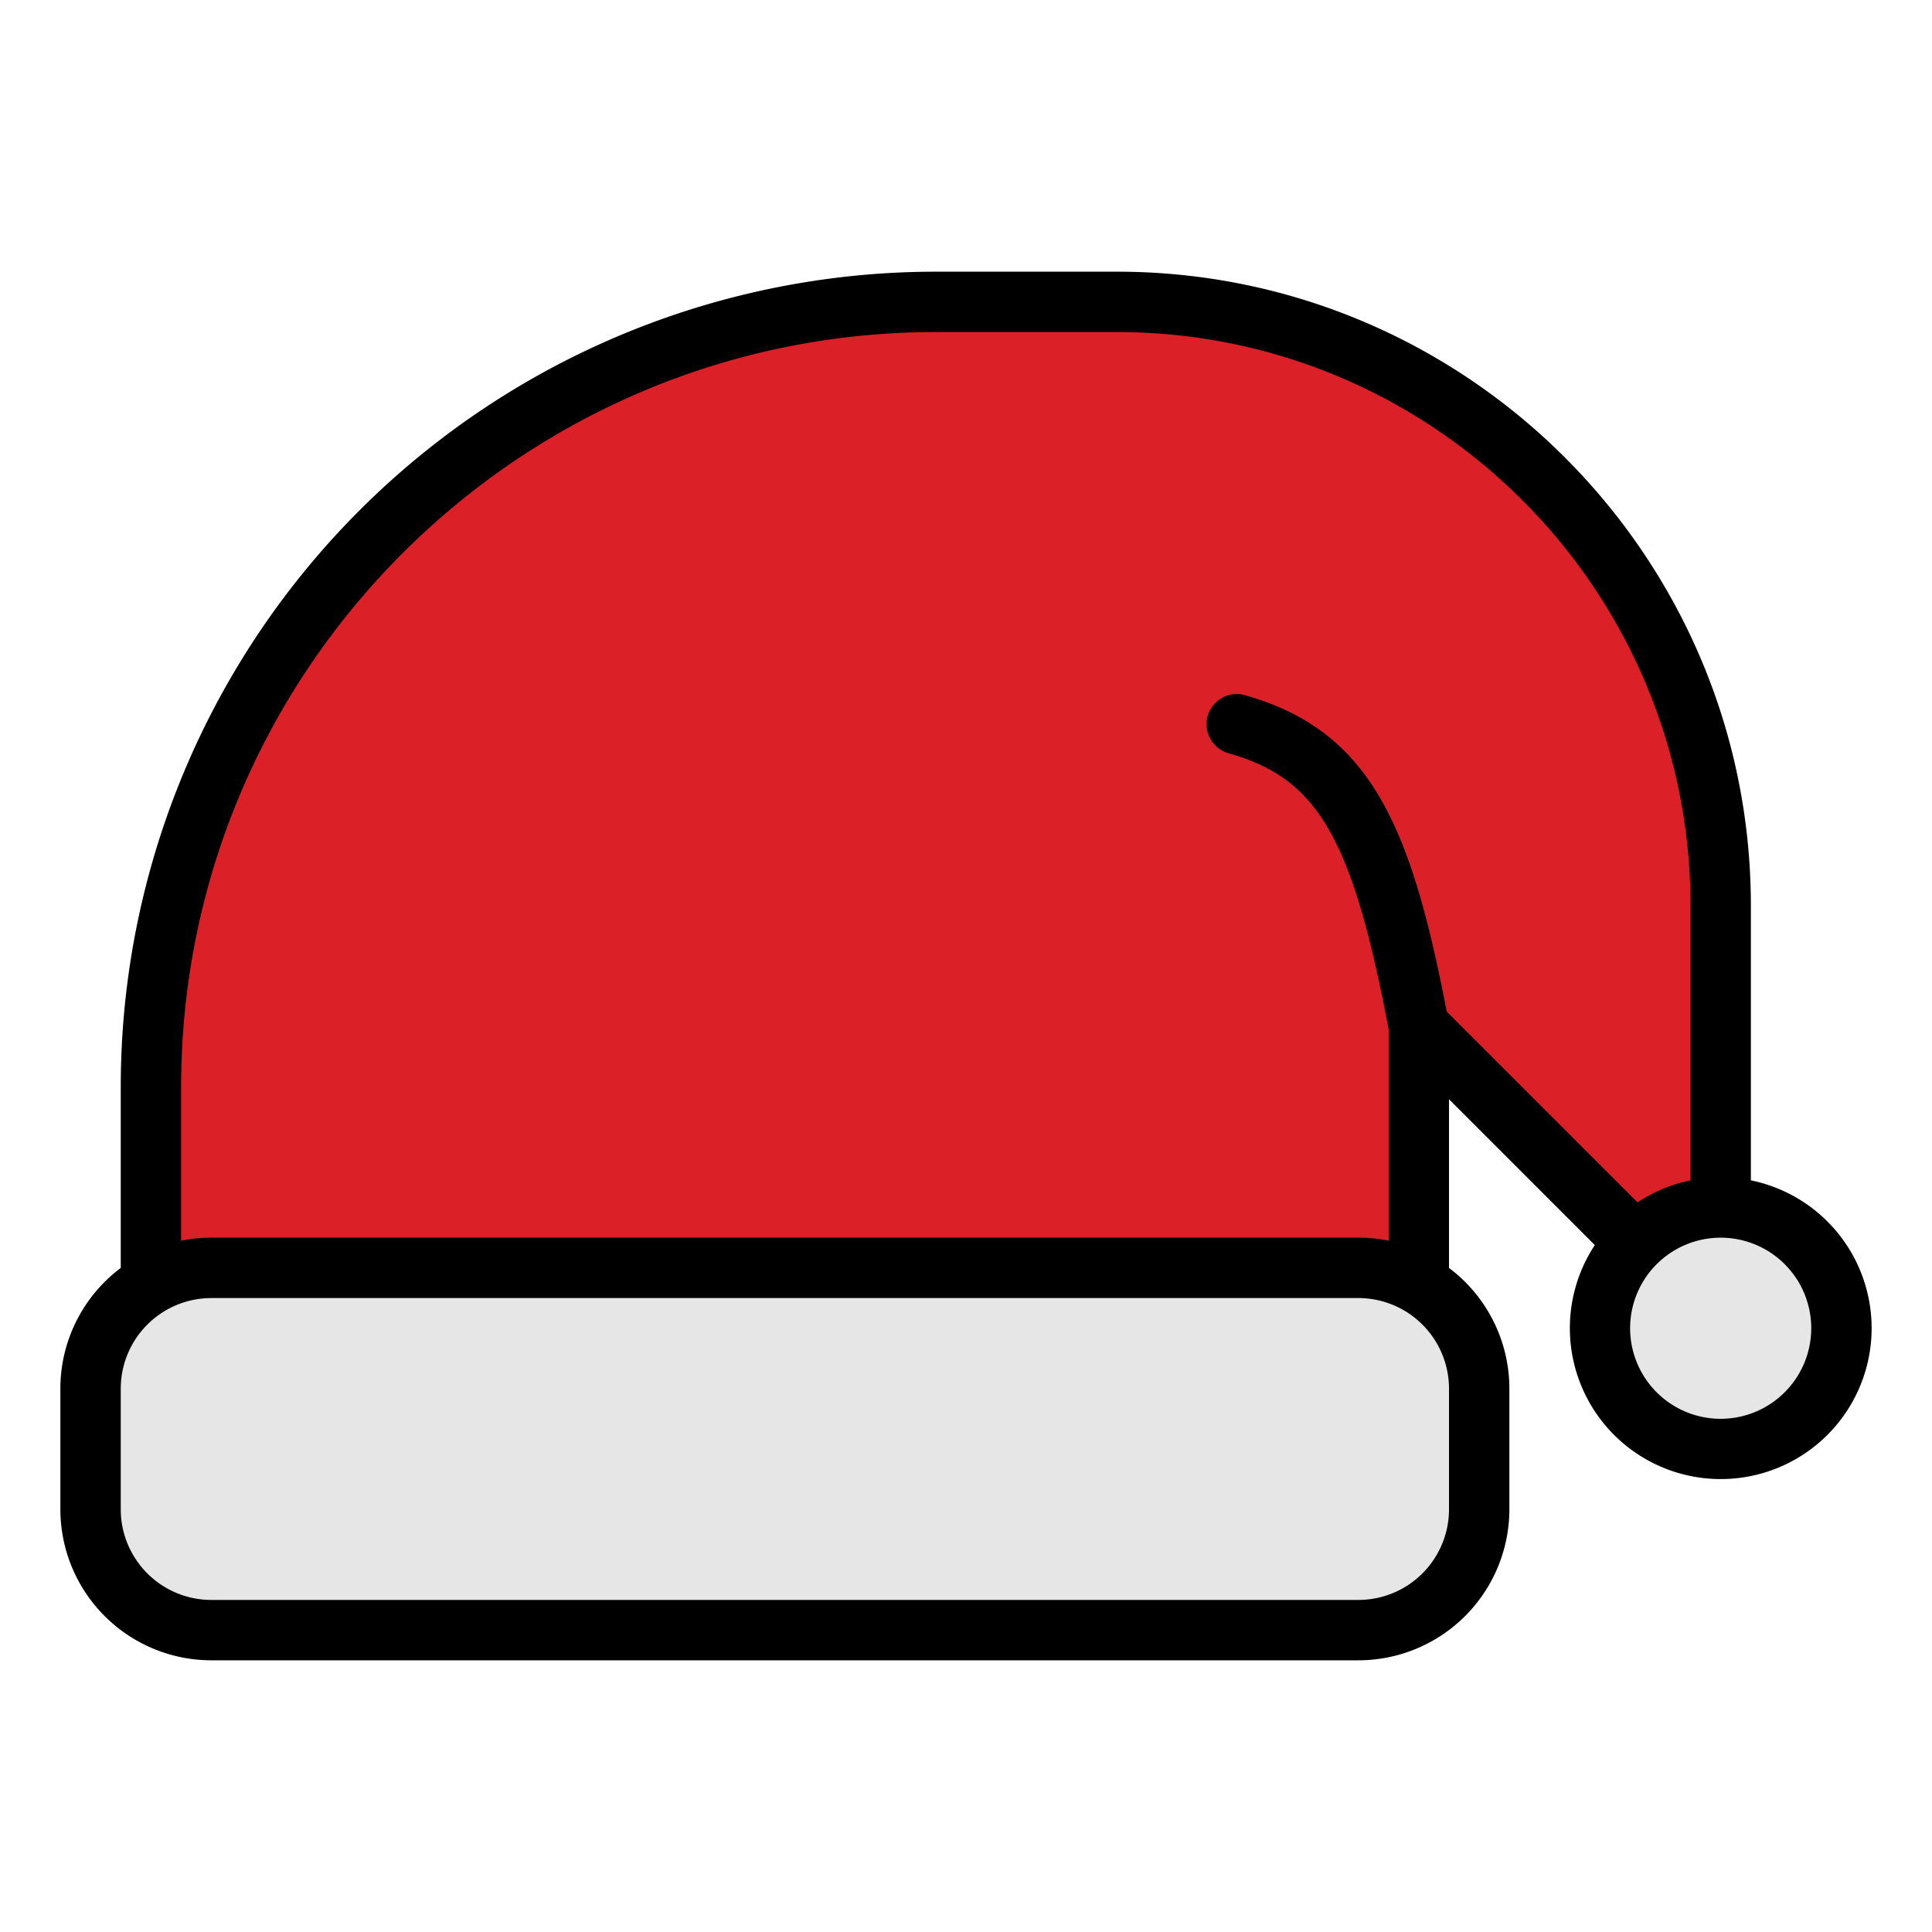 <svg id="Filled" height="512" viewBox="0 0 512 512" width="512" xmlns="http://www.w3.org/2000/svg"><path d="m296 80h-48c-114.875 0-208 93.125-208 208v64h336v-80l80 80v-112a160 160 0 0 0 -160-160z" fill="#dc2027"/><rect fill="#e6e6e6" height="96" rx="32" width="368" x="24" y="336"/><circle cx="456" cy="352" fill="#e6e6e6" r="32"/><path d="m376 272c-9.152-48.5-18.354-71.52-48-80" fill="#dc2027"/><path d="m464 312.805v-72.805c0-92.636-75.364-168-168-168h-48a216 216 0 0 0 -216 216v48h.028a39.964 39.964 0 0 0 -16.028 32v32a40.045 40.045 0 0 0 40 40h304a40.045 40.045 0 0 0 40-40v-32a39.964 39.964 0 0 0 -16.028-32h.028v-44.686l38.644 38.644a39.985 39.985 0 1 0 41.356-17.153zm-80 55.195v32a24.027 24.027 0 0 1 -24 24h-304a24.027 24.027 0 0 1 -24-24v-32a24.027 24.027 0 0 1 24-24h304a24.027 24.027 0 0 1 24 24zm-.608-99.922c-9.431-49-20.076-74.179-52.945-83.694l-.146-.044c-.034-.01-.066-.022-.1-.031a8 8 0 1 0 -4.4 15.374c23.467 6.713 32.593 22.469 42.2 73.072v56.042a40.028 40.028 0 0 0 -8-.805h-304.001a40.028 40.028 0 0 0 -8 .805v-40.797c0-110.28 89.72-200 200-200h48c83.813 0 152 68.187 152 152v72.805a39.764 39.764 0 0 0 -14.042 5.839zm72.608 107.922a24 24 0 1 1 24-24 24.028 24.028 0 0 1 -24 24z"/></svg>